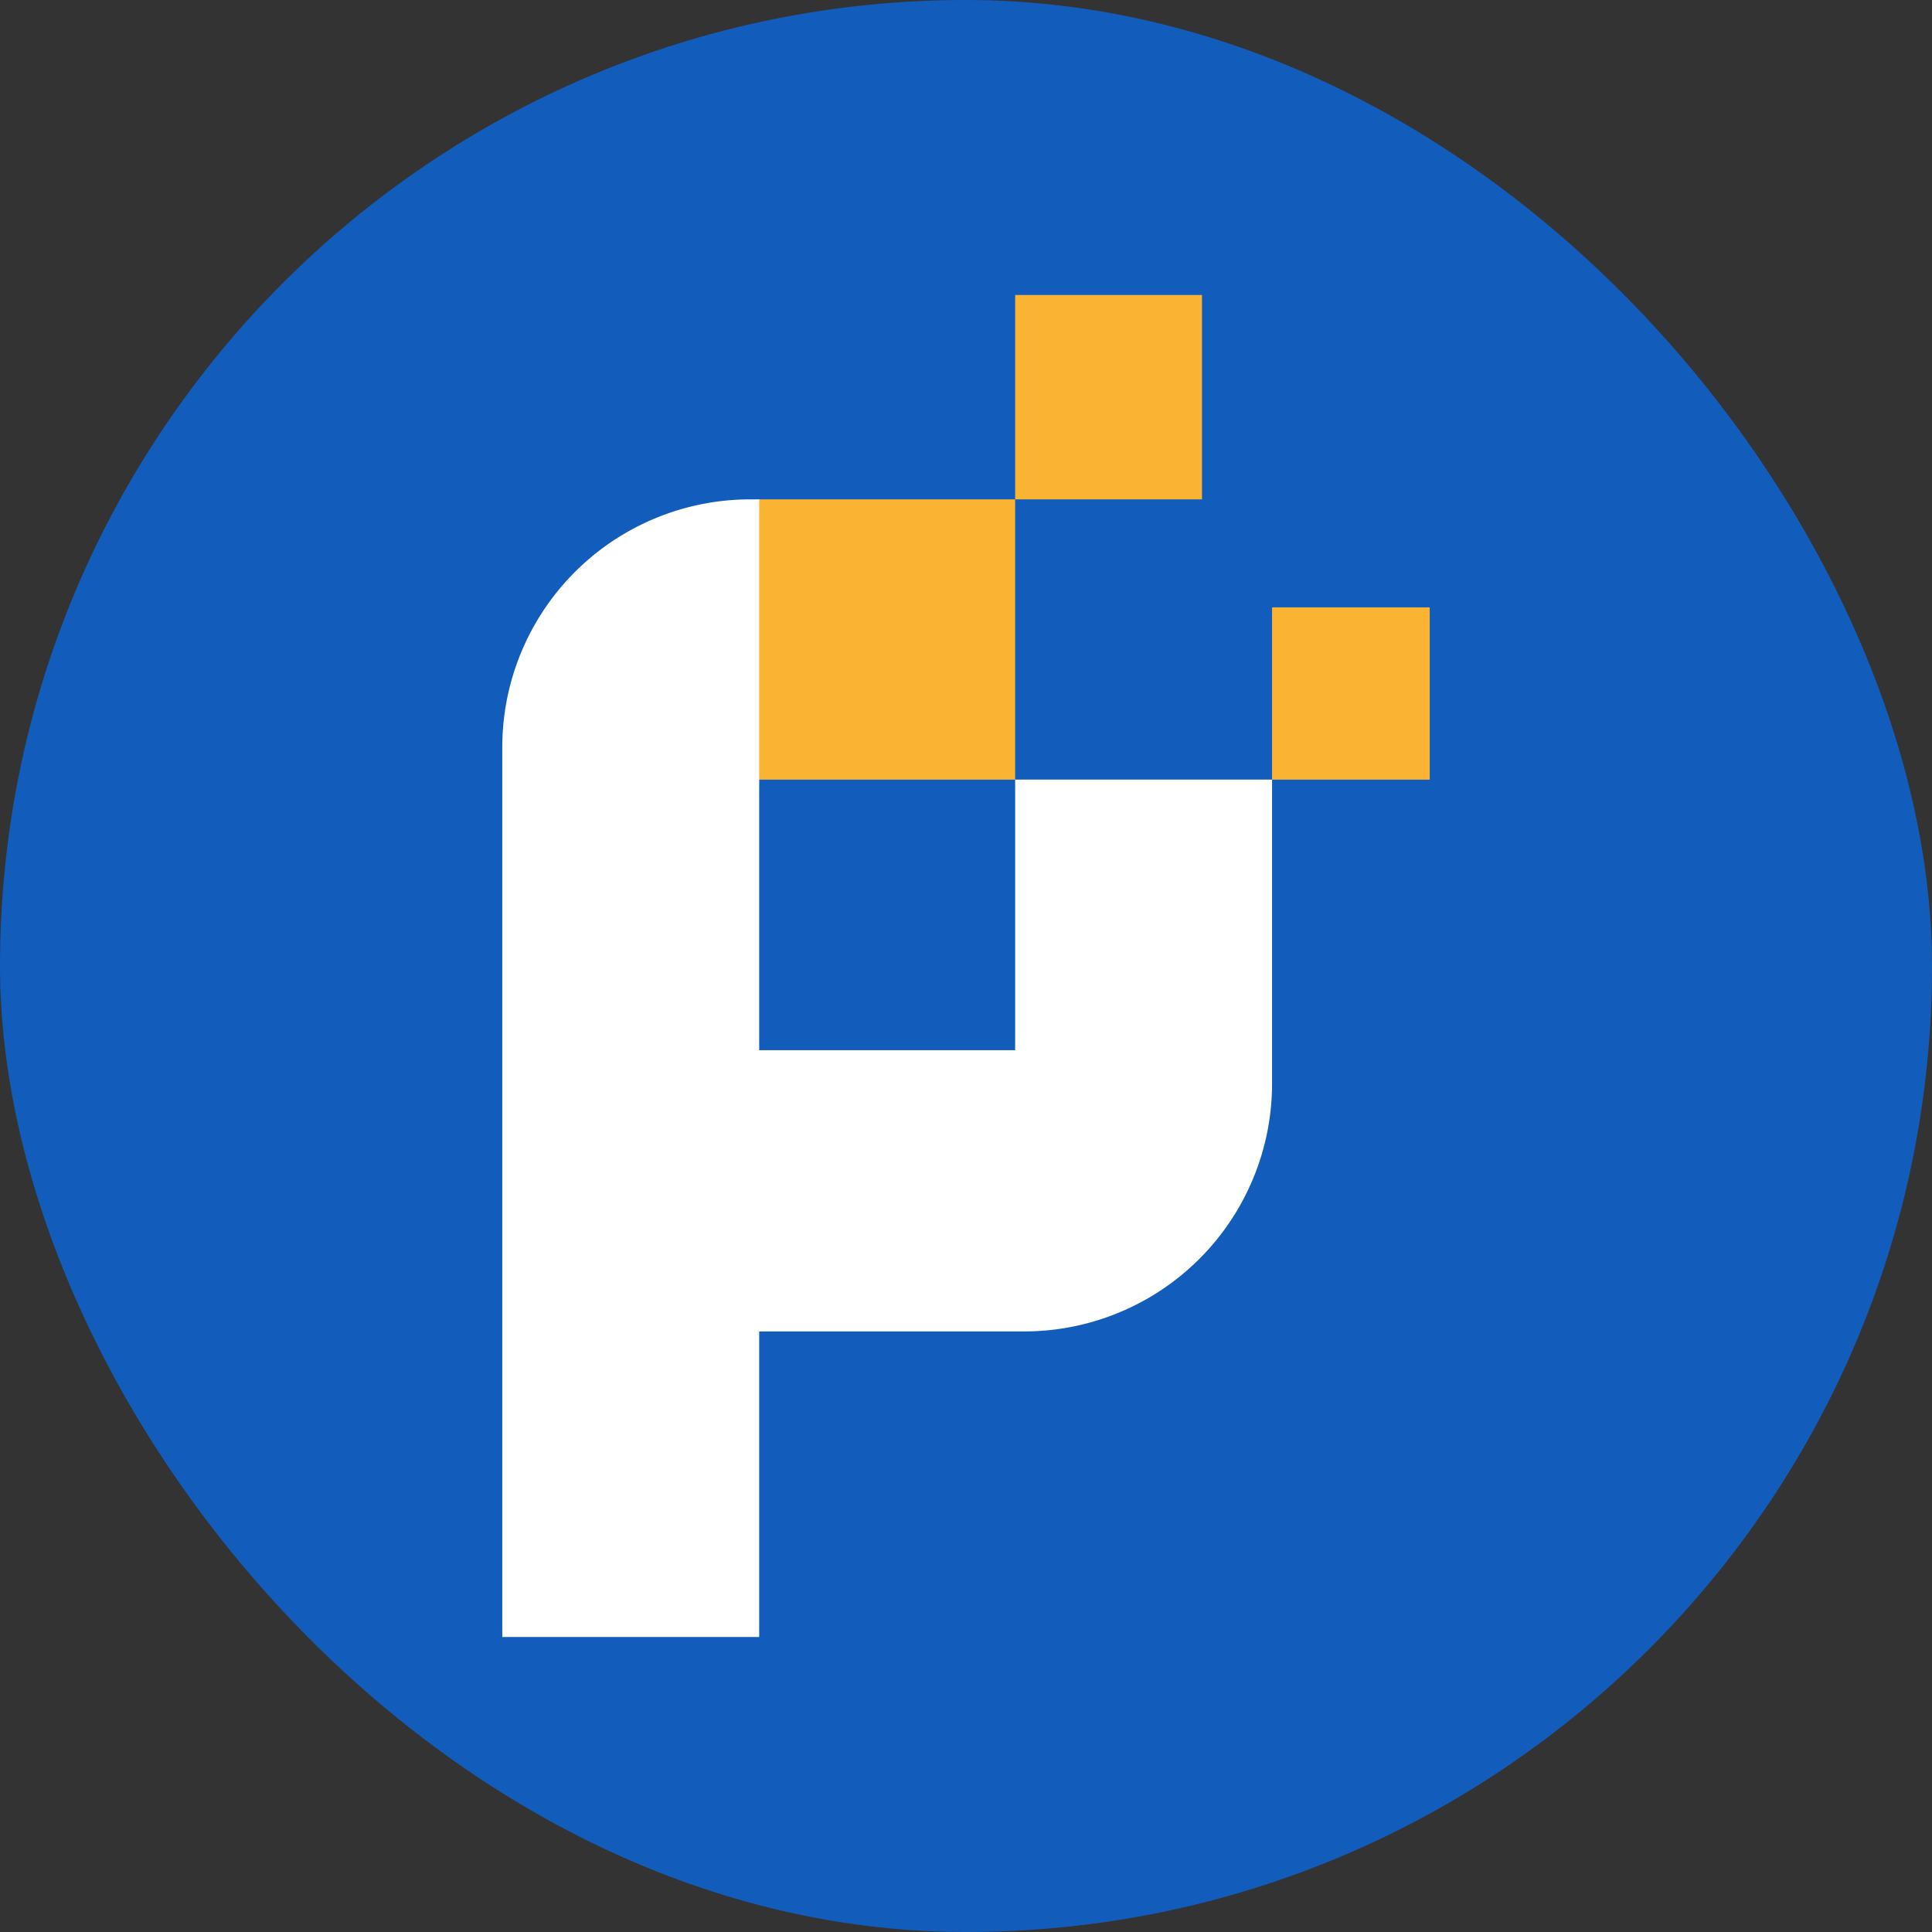 <svg id="Layer_1" data-name="Layer 1" xmlns="http://www.w3.org/2000/svg" viewBox="0 0 1026 1026"><rect x="0" y="0" width="1026" height="1026" fill="#333333" stroke="none"/><defs><style>.cls-1{fill:#125dbb;}.cls-2{fill:#fbb333;}.cls-3{fill:#fff;}</style></defs><title>Mesa de trabajo 7 copy 3</title><rect class="cls-1" width="1026" height="1026" rx="513" ry="513"/><rect class="cls-2" x="402.66" y="265.19" width="136.44" height="148.84"/><rect class="cls-2" x="539.1" y="156.66" width="99.23" height="108.53"/><rect class="cls-2" x="675.54" y="322.55" width="83.72" height="91.48"/><path class="cls-3" d="M539.1,414V557.7H403.18V265.19h-4.65A131.68,131.68,0,0,0,266.74,397v15.5h0V414h0V520.49h0V869.34H403.18v-108h0V707.06H543.75A131.67,131.67,0,0,0,675.54,575.28V414Z"/></svg>